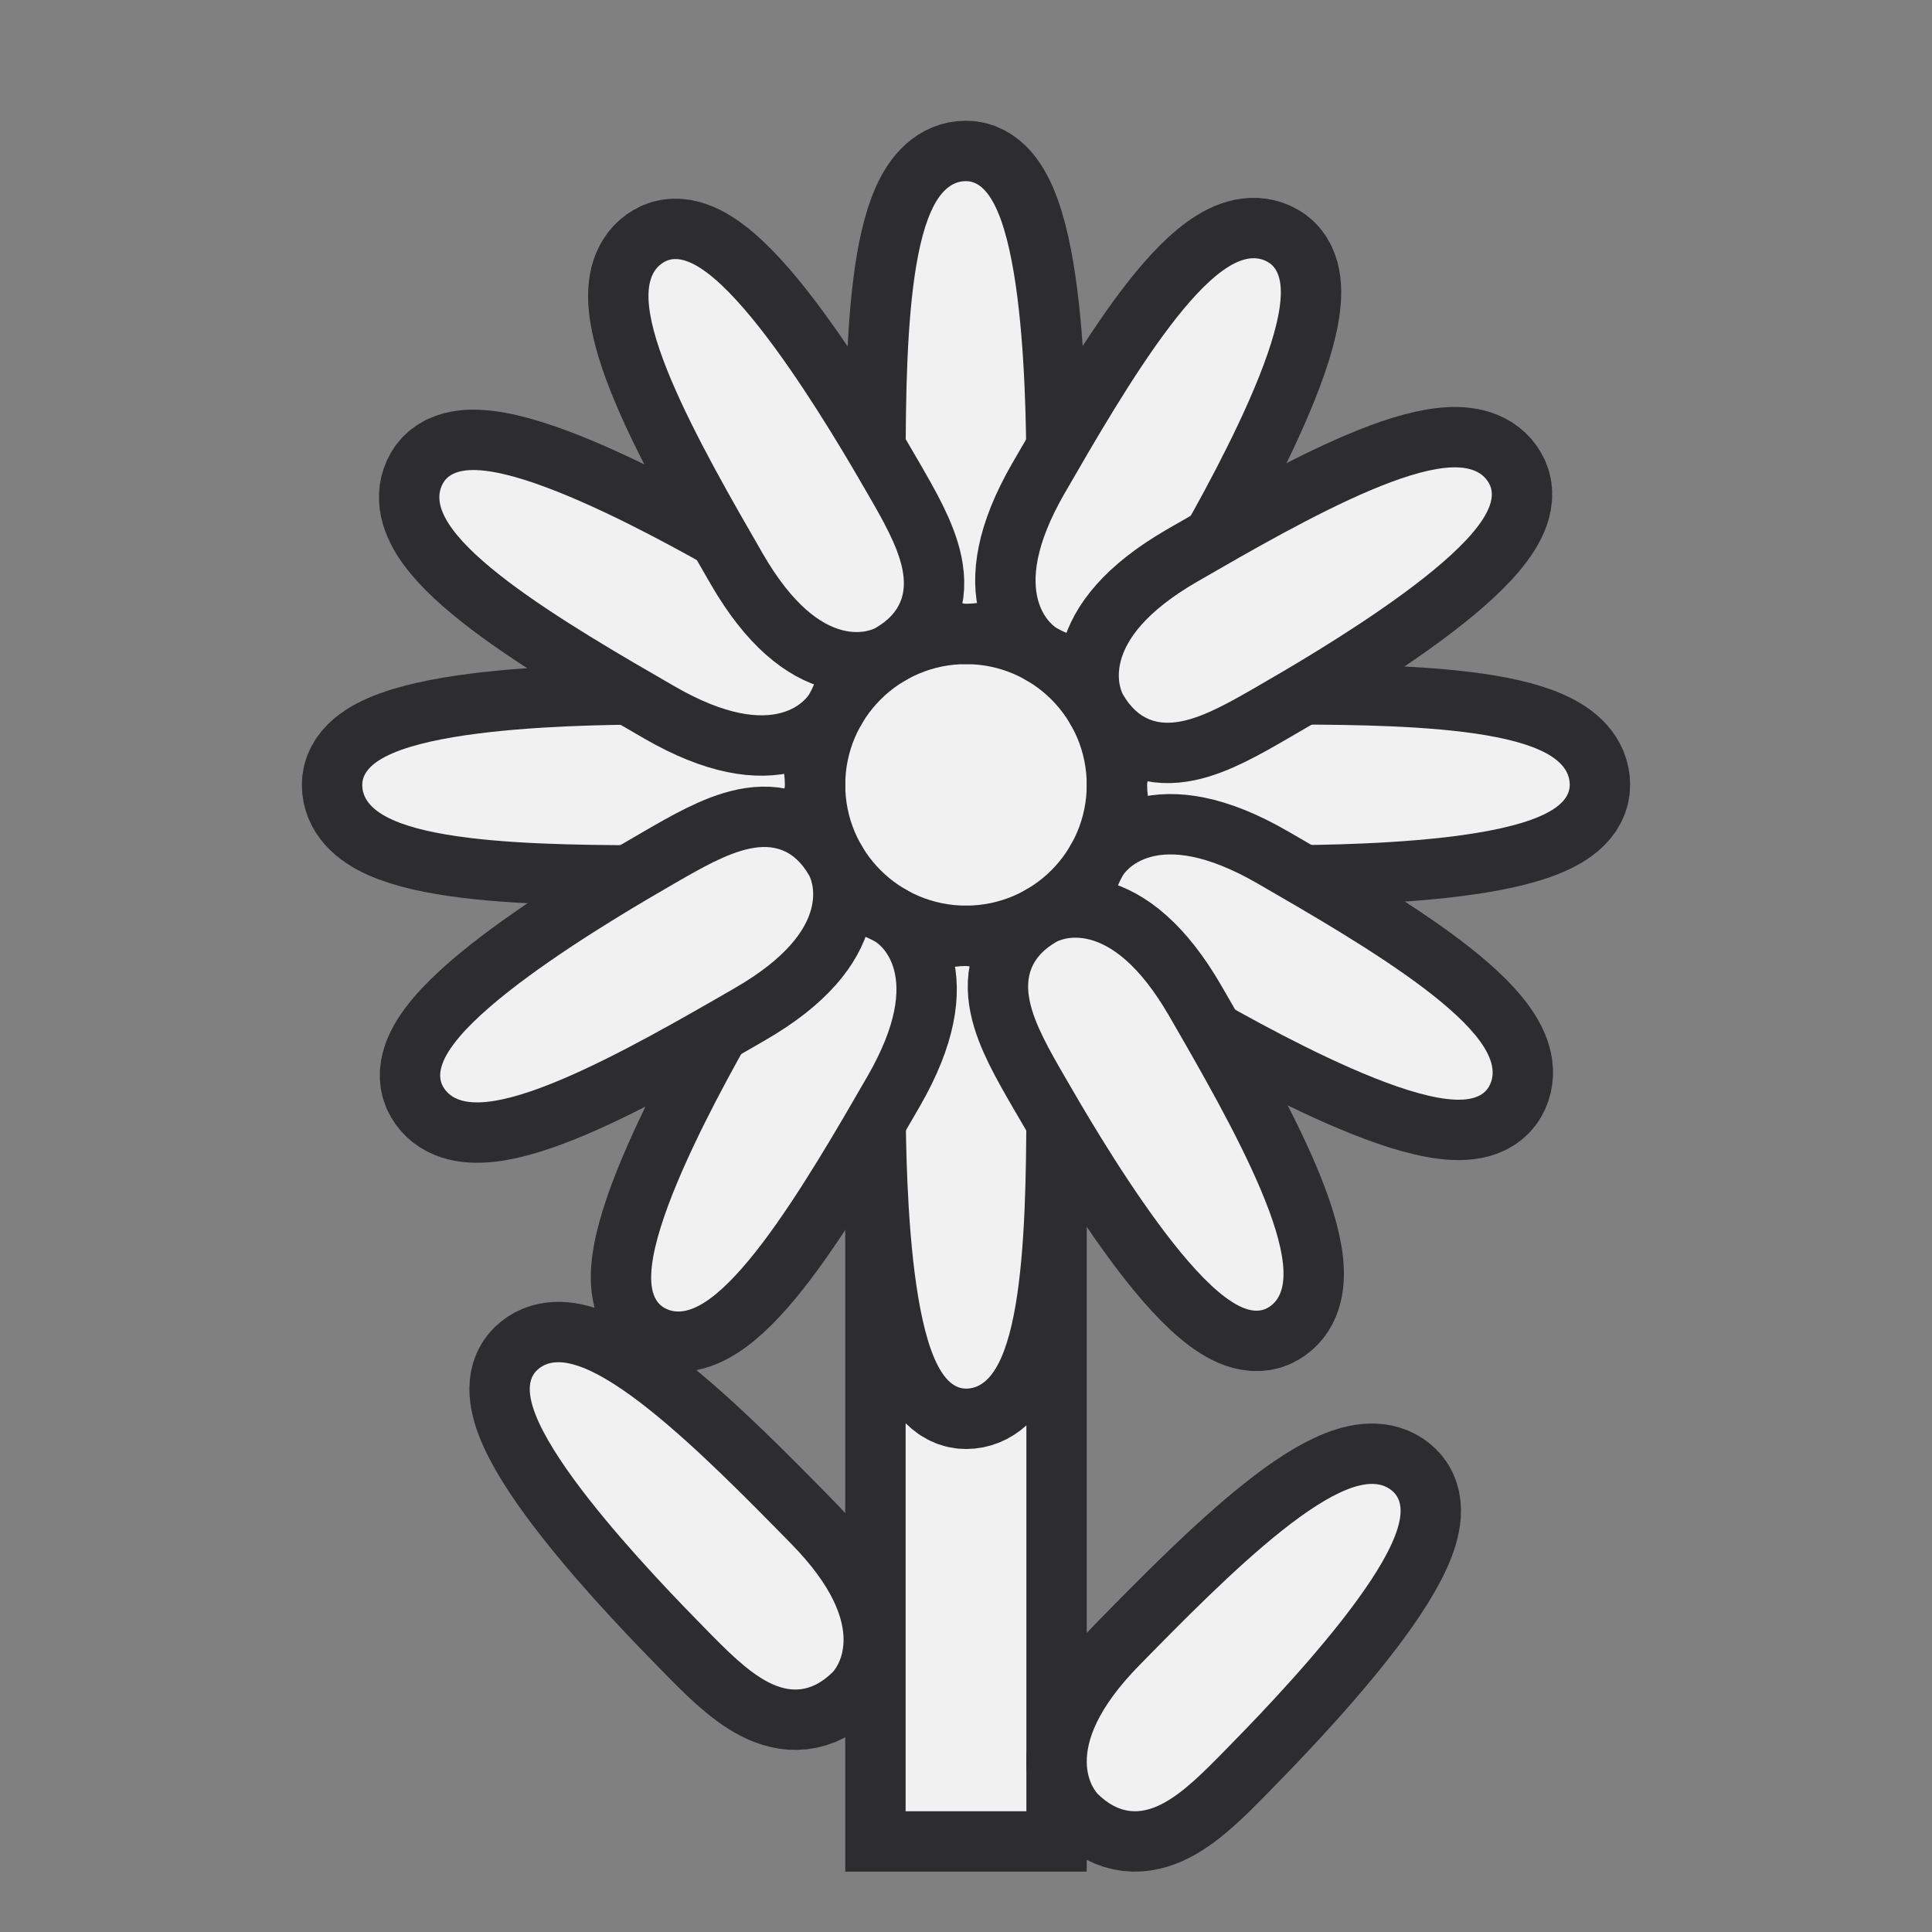 <?xml version="1.0" encoding="UTF-8" standalone="no"?>
<!-- Created with Inkscape (http://www.inkscape.org/) -->

<svg
   xmlns:dc="http://purl.org/dc/elements/1.1/"
   xmlns:cc="http://creativecommons.org/ns#"
   xmlns:rdf="http://www.w3.org/1999/02/22-rdf-syntax-ns#"
   xmlns:svg="http://www.w3.org/2000/svg"
   xmlns="http://www.w3.org/2000/svg"
   xmlns:sodipodi="http://sodipodi.sourceforge.net/DTD/sodipodi-0.dtd"
   xmlns:inkscape="http://www.inkscape.org/namespaces/inkscape"
   width="32"
   height="32"
   viewBox="0 0 32 32"
   version="1.1"
   id="svg8"
   inkscape:version="0.92.4 (5da689c313, 2019-01-14)"
   sodipodi:docname="tool_decor_32px.svg">
  <rect x="0" y="0" width="32" height="32" fill="#808080" stroke="none"/>
  <defs
     id="defs2" />
  <sodipodi:namedview
     id="base"
     pagecolor="#ffffff"
     bordercolor="#333333"
     borderopacity="0.604"
     inkscape:pageopacity="0.0"
     inkscape:pageshadow="2"
     inkscape:zoom="26.5"
     inkscape:cx="16"
     inkscape:cy="16"
     inkscape:document-units="px"
     inkscape:current-layer="g5795"
     showgrid="false"
     units="px"
     inkscape:pagecheckerboard="true"
     inkscape:showpageshadow="false"
     inkscape:window-width="1920"
     inkscape:window-height="1017"
     inkscape:window-x="-8"
     inkscape:window-y="-8"
     inkscape:window-maximized="1"
     inkscape:snap-bbox="true"
     inkscape:bbox-nodes="true"
     inkscape:snap-smooth-nodes="true"
     inkscape:snap-center="false"
     inkscape:snap-nodes="false">
    <inkscape:grid
       type="xygrid"
       id="grid815"
       empspacing="4"
       spacingx="1"
       spacingy="1" />
  </sodipodi:namedview>
  <g
     inkscape:label="Layer 1"
     inkscape:groupmode="layer"
     id="layer1"
     transform="translate(0,-288.533)">
    <rect
       style="fill:#2d2d30;fill-opacity:1;stroke:none;stroke-width:2;stroke-linecap:butt;stroke-linejoin:miter;stroke-miterlimit:4;stroke-dasharray:none;stroke-opacity:1"
       id="rect5709"
       width="4"
       height="17"
       x="14"
       y="302.533" />
    <rect
       style="fill:#f1f1f1;fill-opacity:1;stroke:none;stroke-width:2;stroke-linecap:butt;stroke-linejoin:miter;stroke-miterlimit:4;stroke-dasharray:none;stroke-opacity:1"
       id="rect5701"
       width="2"
       height="17"
       x="15"
       y="301.533" />
    <circle
       style="fill:#2d2d30;fill-opacity:1;stroke:none;stroke-width:2;stroke-linecap:butt;stroke-linejoin:miter;stroke-miterlimit:4;stroke-dasharray:none;stroke-opacity:1"
       id="path5707"
       cx="16"
       cy="301.533"
       r="3" />
    <circle
       style="fill:#f1f1f1;fill-opacity:1;stroke:none;stroke-width:2;stroke-linecap:butt;stroke-linejoin:miter;stroke-miterlimit:4;stroke-dasharray:none;stroke-opacity:1"
       id="path5703"
       cx="16"
       cy="301.533"
       r="2" />
    <g
       id="g5717"
       inkscape:transform-center-y="-6.5">
      <path
         sodipodi:nodetypes="csssc"
         style="fill:none;stroke:#2d2d30;stroke-width:2;stroke-linecap:butt;stroke-linejoin:miter;stroke-miterlimit:4;stroke-dasharray:none;stroke-opacity:1"
         d="m 16,298.533 c 1,0 1,-1 1,-2 0,-1 0,-5 -1,-5 -1,0 -1,3 -1,5 0,2 1,2 1,2 z"
         id="path5713"
         inkscape:connector-curvature="0" />
      <path
         sodipodi:nodetypes="csssc"
         inkscape:connector-curvature="0"
         id="path5711"
         d="m 16,298.533 c 1,0 1,-1 1,-2 0,-1 0,-5 -1,-5 -1,0 -1,3 -1,5 0,2 1,2 1,2 z"
         style="fill:#f1f1f1;fill-opacity:1;stroke:none;stroke-width:1px;stroke-linecap:butt;stroke-linejoin:miter;stroke-opacity:1" />
    </g>
    <g
       id="g5723"
       transform="rotate(90,16,301.533)"
       inkscape:transform-center-x="-6.5">
      <path
         inkscape:connector-curvature="0"
         id="path5719"
         d="m 16,298.533 c 1,0 1,-1 1,-2 0,-1 0,-5 -1,-5 -1,0 -1,3 -1,5 0,2 1,2 1,2 z"
         style="fill:none;stroke:#2d2d30;stroke-width:2;stroke-linecap:butt;stroke-linejoin:miter;stroke-miterlimit:4;stroke-dasharray:none;stroke-opacity:1"
         sodipodi:nodetypes="csssc" />
      <path
         style="fill:#f1f1f1;fill-opacity:1;stroke:none;stroke-width:1px;stroke-linecap:butt;stroke-linejoin:miter;stroke-opacity:1"
         d="m 16,298.533 c 1,0 1,-1 1,-2 0,-1 0,-5 -1,-5 -1,0 -1,3 -1,5 0,2 1,2 1,2 z"
         id="path5721"
         inkscape:connector-curvature="0"
         sodipodi:nodetypes="csssc" />
    </g>
    <g
       transform="rotate(180,16,301.533)"
       id="g5729"
       inkscape:transform-center-y="6.5">
      <path
         sodipodi:nodetypes="csssc"
         style="fill:none;stroke:#2d2d30;stroke-width:2;stroke-linecap:butt;stroke-linejoin:miter;stroke-miterlimit:4;stroke-dasharray:none;stroke-opacity:1"
         d="m 16,298.533 c 1,0 1,-1 1,-2 0,-1 0,-5 -1,-5 -1,0 -1,3 -1,5 0,2 1,2 1,2 z"
         id="path5725"
         inkscape:connector-curvature="0" />
      <path
         sodipodi:nodetypes="csssc"
         inkscape:connector-curvature="0"
         id="path5727"
         d="m 16,298.533 c 1,0 1,-1 1,-2 0,-1 0,-5 -1,-5 -1,0 -1,3 -1,5 0,2 1,2 1,2 z"
         style="fill:#f1f1f1;fill-opacity:1;stroke:none;stroke-width:1px;stroke-linecap:butt;stroke-linejoin:miter;stroke-opacity:1" />
    </g>
    <g
       id="g5735"
       transform="rotate(-90,16,301.533)"
       inkscape:transform-center-x="6.5">
      <path
         inkscape:connector-curvature="0"
         id="path5731"
         d="m 16,298.533 c 1,0 1,-1 1,-2 0,-1 0,-5 -1,-5 -1,0 -1,3 -1,5 0,2 1,2 1,2 z"
         style="fill:none;stroke:#2d2d30;stroke-width:2;stroke-linecap:butt;stroke-linejoin:miter;stroke-miterlimit:4;stroke-dasharray:none;stroke-opacity:1"
         sodipodi:nodetypes="csssc" />
      <path
         style="fill:#f1f1f1;fill-opacity:1;stroke:none;stroke-width:1px;stroke-linecap:butt;stroke-linejoin:miter;stroke-opacity:1"
         d="m 16,298.533 c 1,0 1,-1 1,-2 0,-1 0,-5 -1,-5 -1,0 -1,3 -1,5 0,2 1,2 1,2 z"
         id="path5733"
         inkscape:connector-curvature="0"
         sodipodi:nodetypes="csssc" />
    </g>
    <g
       inkscape:transform-center-x="5.5870316"
       transform="rotate(-60,16,301.533)"
       id="g5741"
       inkscape:transform-center-y="-3.1833371">
      <path
         sodipodi:nodetypes="csssc"
         style="fill:none;stroke:#2d2d30;stroke-width:2;stroke-linecap:butt;stroke-linejoin:miter;stroke-miterlimit:4;stroke-dasharray:none;stroke-opacity:1"
         d="m 16,298.533 c 1,0 1,-1 1,-2 0,-1 0,-5 -1,-5 -1,0 -1,3 -1,5 0,2 1,2 1,2 z"
         id="path5737"
         inkscape:connector-curvature="0" />
      <path
         sodipodi:nodetypes="csssc"
         inkscape:connector-curvature="0"
         id="path5739"
         d="m 16,298.533 c 1,0 1,-1 1,-2 0,-1 0,-5 -1,-5 -1,0 -1,3 -1,5 0,2 1,2 1,2 z"
         style="fill:#f1f1f1;fill-opacity:1;stroke:none;stroke-width:1px;stroke-linecap:butt;stroke-linejoin:miter;stroke-opacity:1" />
    </g>
    <g
       inkscape:transform-center-y="-5.6202163"
       id="g5747"
       transform="rotate(-30,16,301.533)"
       inkscape:transform-center-x="3.144044">
      <path
         inkscape:connector-curvature="0"
         id="path5743"
         d="m 16,298.533 c 1,0 1,-1 1,-2 0,-1 0,-5 -1,-5 -1,0 -1,3 -1,5 0,2 1,2 1,2 z"
         style="fill:none;stroke:#2d2d30;stroke-width:2;stroke-linecap:butt;stroke-linejoin:miter;stroke-miterlimit:4;stroke-dasharray:none;stroke-opacity:1"
         sodipodi:nodetypes="csssc" />
      <path
         style="fill:#f1f1f1;fill-opacity:1;stroke:none;stroke-width:1px;stroke-linecap:butt;stroke-linejoin:miter;stroke-opacity:1"
         d="m 16,298.533 c 1,0 1,-1 1,-2 0,-1 0,-5 -1,-5 -1,0 -1,3 -1,5 0,2 1,2 1,2 z"
         id="path5745"
         inkscape:connector-curvature="0"
         sodipodi:nodetypes="csssc" />
    </g>
    <g
       inkscape:transform-center-x="-3.1833372"
       transform="rotate(30,16,301.533)"
       id="g5753"
       inkscape:transform-center-y="-5.5870316">
      <path
         sodipodi:nodetypes="csssc"
         style="fill:none;stroke:#2d2d30;stroke-width:2;stroke-linecap:butt;stroke-linejoin:miter;stroke-miterlimit:4;stroke-dasharray:none;stroke-opacity:1"
         d="m 16,298.533 c 1,0 1,-1 1,-2 0,-1 0,-5 -1,-5 -1,0 -1,3 -1,5 0,2 1,2 1,2 z"
         id="path5749"
         inkscape:connector-curvature="0" />
      <path
         sodipodi:nodetypes="csssc"
         inkscape:connector-curvature="0"
         id="path5751"
         d="m 16,298.533 c 1,0 1,-1 1,-2 0,-1 0,-5 -1,-5 -1,0 -1,3 -1,5 0,2 1,2 1,2 z"
         style="fill:#f1f1f1;fill-opacity:1;stroke:none;stroke-width:1px;stroke-linecap:butt;stroke-linejoin:miter;stroke-opacity:1" />
    </g>
    <g
       inkscape:transform-center-y="-3.144044"
       id="g5759"
       transform="rotate(60,16,301.533)"
       inkscape:transform-center-x="-5.6202164">
      <path
         inkscape:connector-curvature="0"
         id="path5755"
         d="m 16,298.533 c 1,0 1,-1 1,-2 0,-1 0,-5 -1,-5 -1,0 -1,3 -1,5 0,2 1,2 1,2 z"
         style="fill:none;stroke:#2d2d30;stroke-width:2;stroke-linecap:butt;stroke-linejoin:miter;stroke-miterlimit:4;stroke-dasharray:none;stroke-opacity:1"
         sodipodi:nodetypes="csssc" />
      <path
         style="fill:#f1f1f1;fill-opacity:1;stroke:none;stroke-width:1px;stroke-linecap:butt;stroke-linejoin:miter;stroke-opacity:1"
         d="m 16,298.533 c 1,0 1,-1 1,-2 0,-1 0,-5 -1,-5 -1,0 -1,3 -1,5 0,2 1,2 1,2 z"
         id="path5757"
         inkscape:connector-curvature="0"
         sodipodi:nodetypes="csssc" />
    </g>
    <g
       inkscape:transform-center-x="-5.5870317"
       transform="rotate(120,16,301.533)"
       id="g5765"
       inkscape:transform-center-y="3.1833372">
      <path
         sodipodi:nodetypes="csssc"
         style="fill:none;stroke:#2d2d30;stroke-width:2;stroke-linecap:butt;stroke-linejoin:miter;stroke-miterlimit:4;stroke-dasharray:none;stroke-opacity:1"
         d="m 16,298.533 c 1,0 1,-1 1,-2 0,-1 0,-5 -1,-5 -1,0 -1,3 -1,5 0,2 1,2 1,2 z"
         id="path5761"
         inkscape:connector-curvature="0" />
      <path
         sodipodi:nodetypes="csssc"
         inkscape:connector-curvature="0"
         id="path5763"
         d="m 16,298.533 c 1,0 1,-1 1,-2 0,-1 0,-5 -1,-5 -1,0 -1,3 -1,5 0,2 1,2 1,2 z"
         style="fill:#f1f1f1;fill-opacity:1;stroke:none;stroke-width:1px;stroke-linecap:butt;stroke-linejoin:miter;stroke-opacity:1" />
    </g>
    <g
       inkscape:transform-center-y="5.6202164"
       id="g5771"
       transform="rotate(150,16,301.533)"
       inkscape:transform-center-x="-3.1440441">
      <path
         inkscape:connector-curvature="0"
         id="path5767"
         d="m 16,298.533 c 1,0 1,-1 1,-2 0,-1 0,-5 -1,-5 -1,0 -1,3 -1,5 0,2 1,2 1,2 z"
         style="fill:none;stroke:#2d2d30;stroke-width:2;stroke-linecap:butt;stroke-linejoin:miter;stroke-miterlimit:4;stroke-dasharray:none;stroke-opacity:1"
         sodipodi:nodetypes="csssc" />
      <path
         style="fill:#f1f1f1;fill-opacity:1;stroke:none;stroke-width:1px;stroke-linecap:butt;stroke-linejoin:miter;stroke-opacity:1"
         d="m 16,298.533 c 1,0 1,-1 1,-2 0,-1 0,-5 -1,-5 -1,0 -1,3 -1,5 0,2 1,2 1,2 z"
         id="path5769"
         inkscape:connector-curvature="0"
         sodipodi:nodetypes="csssc" />
    </g>
    <g
       inkscape:transform-center-x="3.1833371"
       transform="rotate(-150,16,301.533)"
       id="g5777"
       inkscape:transform-center-y="5.5870317">
      <path
         sodipodi:nodetypes="csssc"
         style="fill:none;stroke:#2d2d30;stroke-width:2;stroke-linecap:butt;stroke-linejoin:miter;stroke-miterlimit:4;stroke-dasharray:none;stroke-opacity:1"
         d="m 16,298.533 c 1,0 1,-1 1,-2 0,-1 0,-5 -1,-5 -1,0 -1,3 -1,5 0,2 1,2 1,2 z"
         id="path5773"
         inkscape:connector-curvature="0" />
      <path
         sodipodi:nodetypes="csssc"
         inkscape:connector-curvature="0"
         id="path5775"
         d="m 16,298.533 c 1,0 1,-1 1,-2 0,-1 0,-5 -1,-5 -1,0 -1,3 -1,5 0,2 1,2 1,2 z"
         style="fill:#f1f1f1;fill-opacity:1;stroke:none;stroke-width:1px;stroke-linecap:butt;stroke-linejoin:miter;stroke-opacity:1" />
    </g>
    <g
       inkscape:transform-center-y="3.1440441"
       id="g5783"
       transform="rotate(-120,16,301.533)"
       inkscape:transform-center-x="5.6202163">
      <path
         inkscape:connector-curvature="0"
         id="path5779"
         d="m 16,298.533 c 1,0 1,-1 1,-2 0,-1 0,-5 -1,-5 -1,0 -1,3 -1,5 0,2 1,2 1,2 z"
         style="fill:none;stroke:#2d2d30;stroke-width:2;stroke-linecap:butt;stroke-linejoin:miter;stroke-miterlimit:4;stroke-dasharray:none;stroke-opacity:1"
         sodipodi:nodetypes="csssc" />
      <path
         style="fill:#f1f1f1;fill-opacity:1;stroke:none;stroke-width:1px;stroke-linecap:butt;stroke-linejoin:miter;stroke-opacity:1"
         d="m 16,298.533 c 1,0 1,-1 1,-2 0,-1 0,-5 -1,-5 -1,0 -1,3 -1,5 0,2 1,2 1,2 z"
         id="path5781"
         inkscape:connector-curvature="0"
         sodipodi:nodetypes="csssc" />
    </g>
    <g
       inkscape:transform-center-x="-0.83304931"
       transform="rotate(44.435,-7.041,311.061)"
       id="g5789"
       inkscape:transform-center-y="-0.42587953">
      <path
         sodipodi:nodetypes="csssc"
         style="fill:none;stroke:#2d2d30;stroke-width:2;stroke-linecap:butt;stroke-linejoin:miter;stroke-miterlimit:4;stroke-dasharray:none;stroke-opacity:1"
         d="m 16,298.533 c 1,0 1,-1 1,-2 0,-1 0,-5 -1,-5 -1,0 -1,3 -1,5 0,2 1,2 1,2 z"
         id="path5785"
         inkscape:connector-curvature="0" />
      <path
         sodipodi:nodetypes="csssc"
         inkscape:connector-curvature="0"
         id="path5787"
         d="m 16,298.533 c 1,0 1,-1 1,-2 0,-1 0,-5 -1,-5 -1,0 -1,3 -1,5 0,2 1,2 1,2 z"
         style="fill:#f1f1f1;fill-opacity:1;stroke:none;stroke-width:1px;stroke-linecap:butt;stroke-linejoin:miter;stroke-opacity:1" />
    </g>
    <g
       inkscape:transform-center-y="-0.42588081"
       id="g5795"
       transform="matrix(-0.714,0.7,0.7,0.714,-183.759,91.878)"
       inkscape:transform-center-x="0.83304426">
      <path
         inkscape:connector-curvature="0"
         id="path5791"
         d="m 16,298.533 c 1,0 1,-1 1,-2 0,-1 0,-5 -1,-5 -1,0 -1,3 -1,5 0,2 1,2 1,2 z"
         style="fill:none;stroke:#2d2d30;stroke-width:2;stroke-linecap:butt;stroke-linejoin:miter;stroke-miterlimit:4;stroke-dasharray:none;stroke-opacity:1"
         sodipodi:nodetypes="csssc" />
      <path
         style="fill:#f1f1f1;stroke:none;stroke-width:1px;stroke-linecap:butt;stroke-linejoin:miter;stroke-opacity:1;fill-opacity:1"
         d="m 16,298.533 c 1,0 1,-1 1,-2 0,-1 0,-5 -1,-5 -1,0 -1,3 -1,5 0,2 1,2 1,2 z"
         id="path5793"
         inkscape:connector-curvature="0"
         sodipodi:nodetypes="csssc" />
    </g>
  </g>
</svg>
